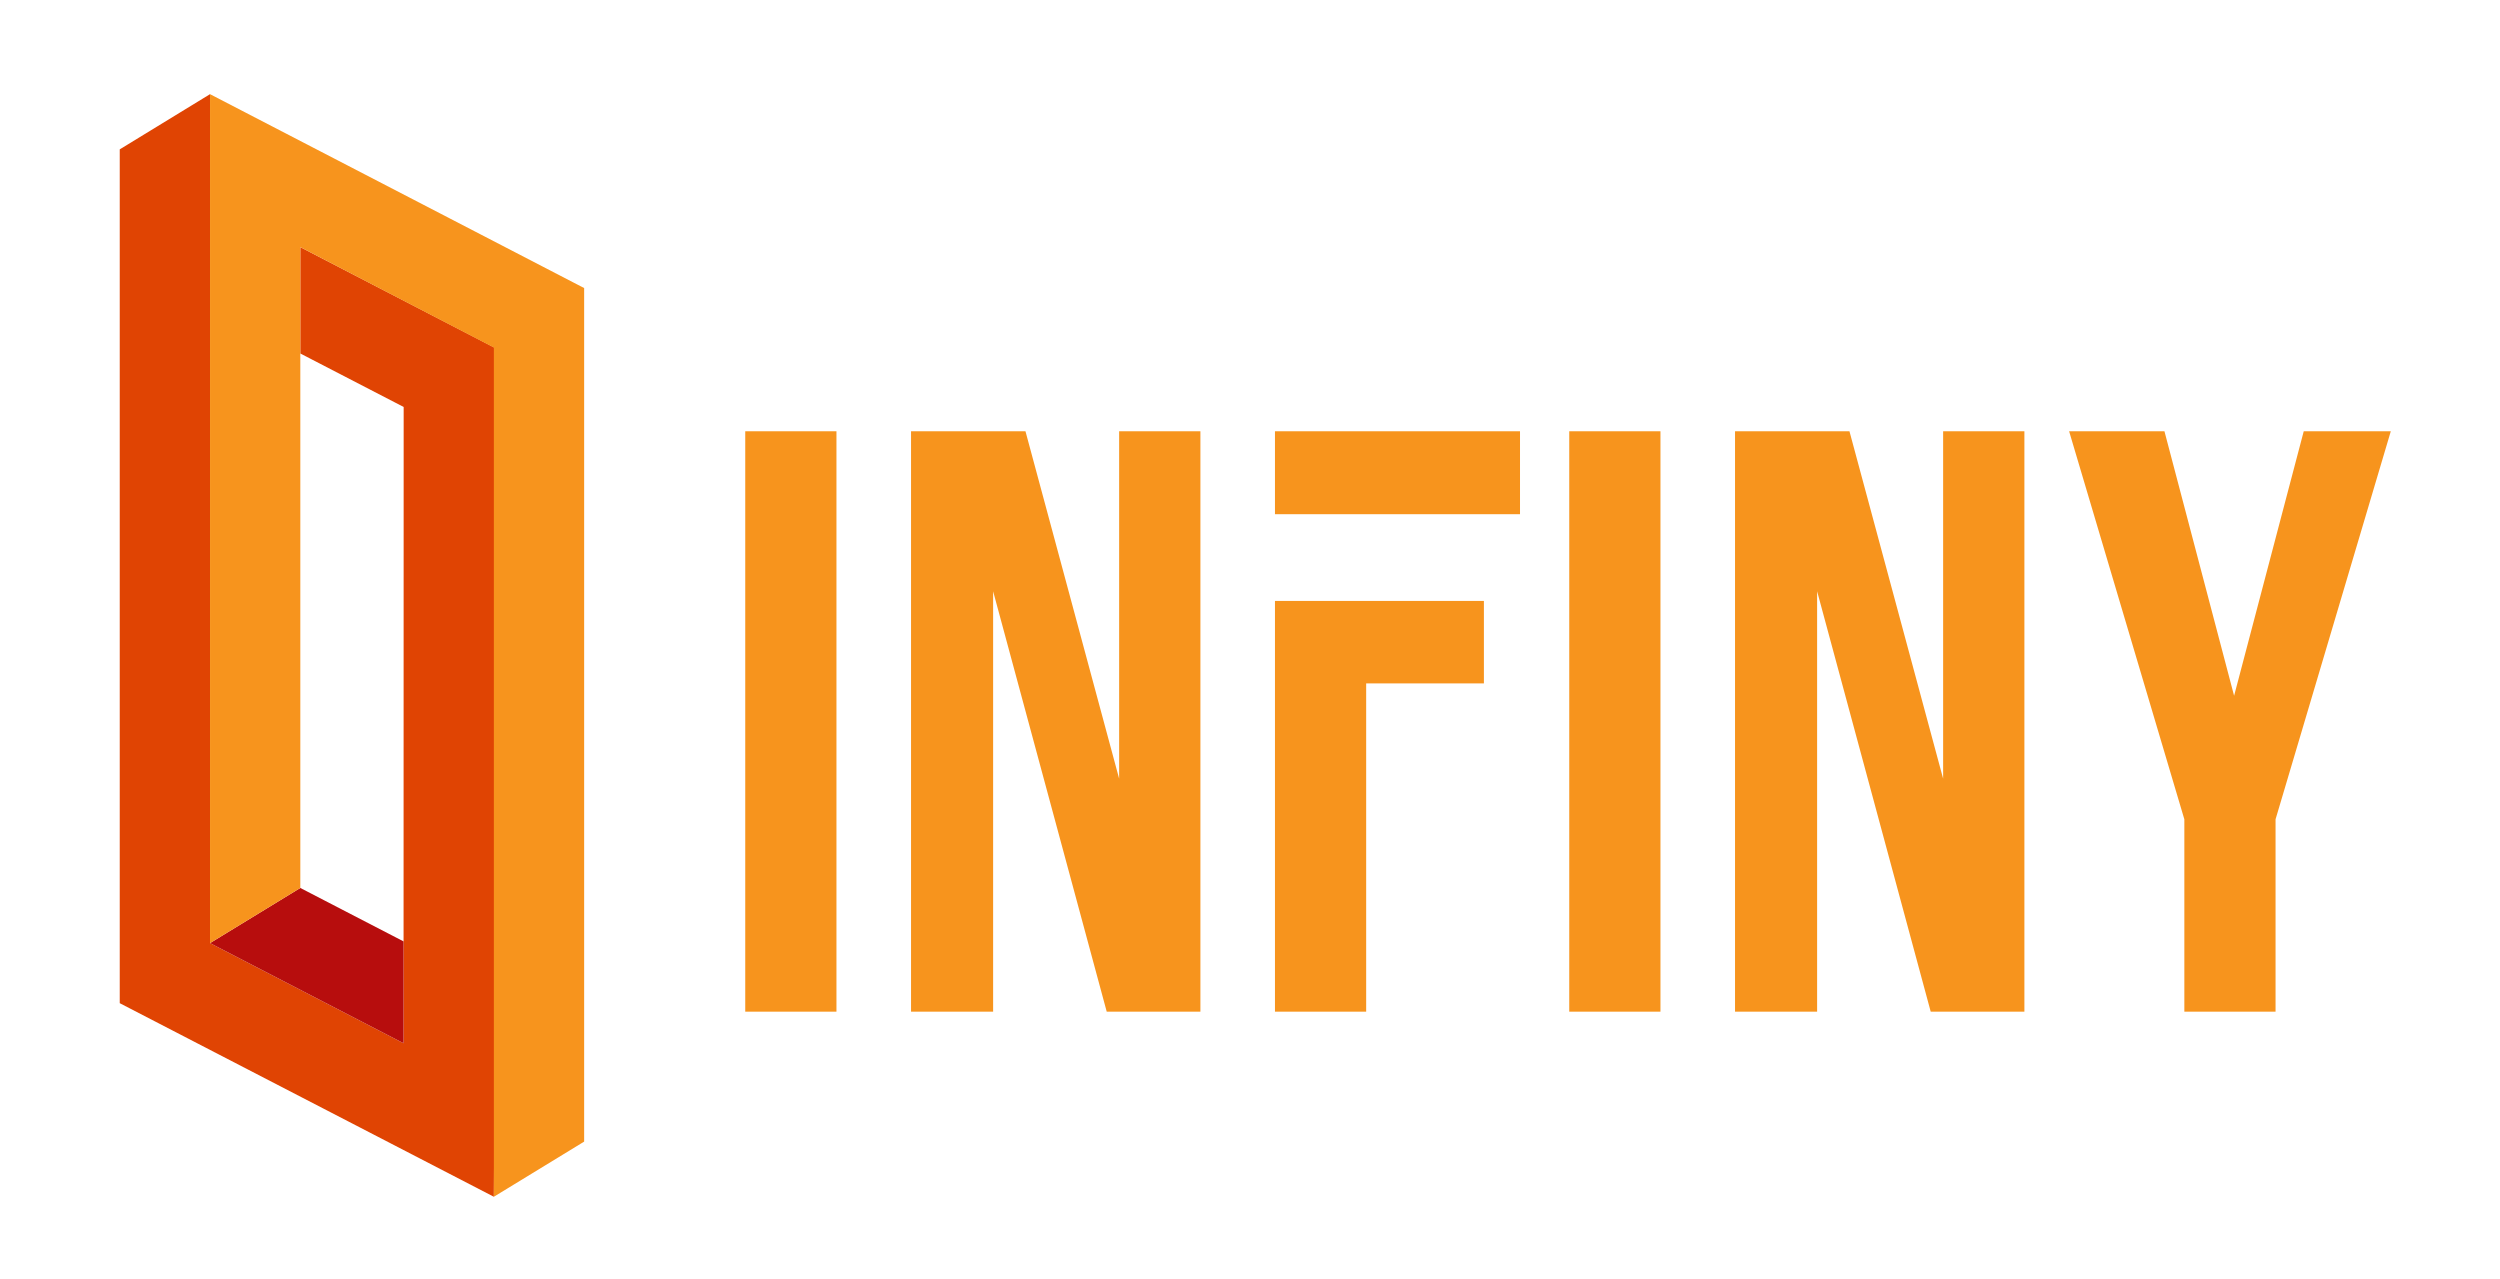 <svg xmlns="http://www.w3.org/2000/svg" viewBox="0 0 344 176"><switch><g><path fill="#E04403" d="M41.323 48.64l14.221 7.359-.016 87.551-26.629-13.779V12.957l-12.423 7.596v117.484l51.479 26.637.559-116.599-27.191-14.07z"/><path fill="#B70D0D" d="M41.323 122.183l14.208 7.355-.003 14.012-26.629-13.779z"/><path fill="#F7941D" d="M67.955 164.674V47.825l-26.632-13.82v88.178l-12.424 7.588V12.957l51.479 26.68v117.449zm34.591-105.332h12.55v79.86h-12.55v-79.86zm34.108 22.019v57.841h-11.295v-79.86h15.745l12.89 47.801V59.342h11.182v79.86h-12.892l-15.63-57.841zm79.275-22.019h12.55v79.86h-12.55v-79.86zm34.106 22.019v57.841H238.74v-79.86h15.745l12.89 47.801V59.342h11.182v79.86h-12.892l-15.63-57.841zm50.531 31.373L284.71 59.342h13.118l9.584 36.394 9.582-36.394h11.98l-15.858 53.392v26.467h-12.55v-26.467zM175.435 59.342v11.409h33.718V59.342zm0 23.347v56.513h12.55V94.033h16.2V82.689z"/></g></switch></svg>
